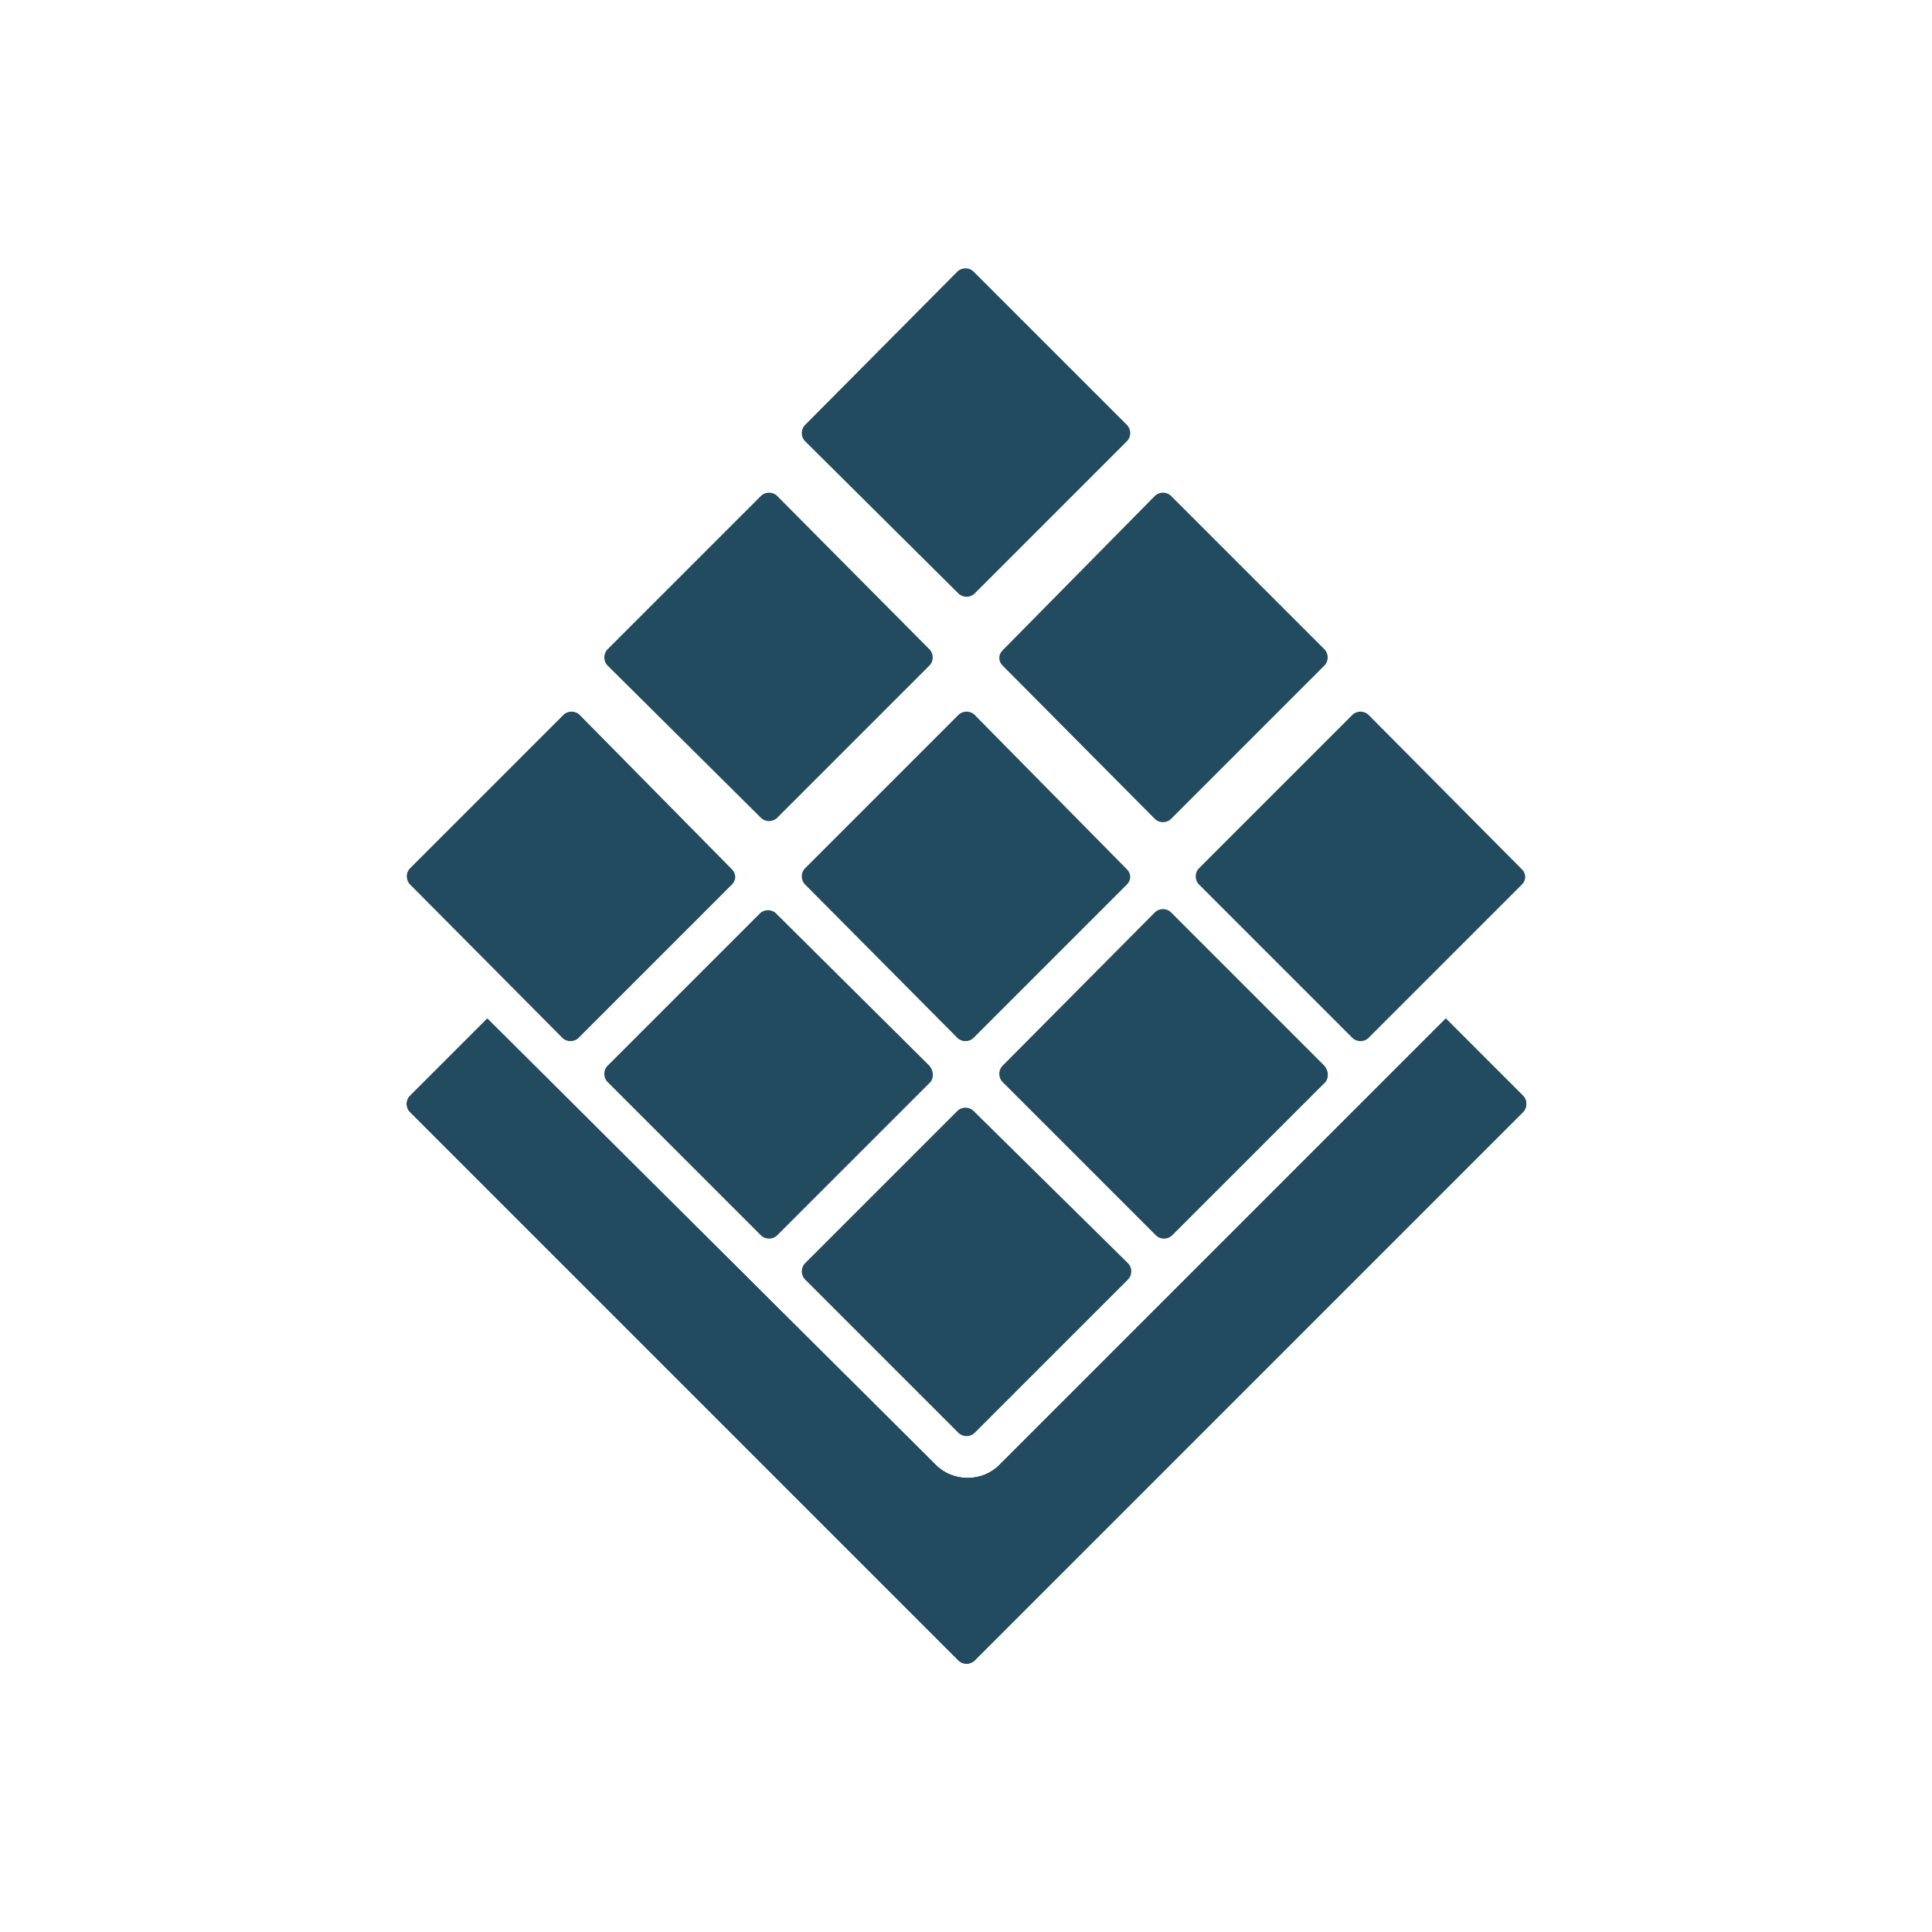 <?xml version="1.0" encoding="utf-8"?>
<!-- Generator: Adobe Illustrator 19.2.1, SVG Export Plug-In . SVG Version: 6.00 Build 0)  -->
<svg version="1.1" id="Layer_1" xmlns="http://www.w3.org/2000/svg" xmlns:xlink="http://www.w3.org/1999/xlink" x="0px" y="0px"
	 viewBox="0 0 180 180" style="enable-background:new 0 0 180 180;" xml:space="preserve">
<style type="text/css">
	.st0{fill:#234B5F;}
	.st1{display:none;}
	.st2{display:inline;fill:#234B5F;}
	.st3{fill:#FFFFFF;}
	.st4{fill-rule:evenodd;clip-rule:evenodd;fill:#234B5F;}
	.st5{clip-path:url(#SVGID_2_);}
	.st6{clip-path:url(#SVGID_4_);fill:#234B5F;}
	.st7{clip-path:url(#SVGID_6_);}
	.st8{clip-path:url(#SVGID_8_);fill:#234B5F;}
	.st9{fill-rule:evenodd;clip-rule:evenodd;fill:#FFFFFF;}
	.st10{clip-path:url(#SVGID_10_);}
	.st11{clip-path:url(#SVGID_12_);fill:#234B5F;}
</style>
<g>
	<g>
		<defs>
			<path id="SVGID_1_" d="M309.7,67.4l-6.3,6.3c-0.4,0.4-0.4,0.9,0,1.3l44.7,44.7c0.4,0.4,0.9,0.4,1.3,0L394.1,75
				c0.4-0.4,0.4-0.9,0-1.3l-6.3-6.3l-36.4,36.4c-1.4,1.4-3.7,1.4-5.2,0L309.7,67.4z"/>
		</defs>
		<use xlink:href="#SVGID_1_"  style="overflow:visible;fill-rule:evenodd;clip-rule:evenodd;fill:#234B5F;"/>
		<clipPath id="SVGID_2_">
			<use xlink:href="#SVGID_1_"  style="overflow:visible;"/>
		</clipPath>
		<g class="st5">
			<defs>
				<rect id="SVGID_3_" x="166.3" y="-50.8" width="364.8" height="273.6"/>
			</defs>
			<use xlink:href="#SVGID_3_"  style="overflow:visible;fill:#234B5F;"/>
			<clipPath id="SVGID_4_">
				<use xlink:href="#SVGID_3_"  style="overflow:visible;"/>
			</clipPath>
		</g>
	</g>
</g>
<g>
	<path id="Square_32_" class="st4" d="M90.7,103.5c-0.4-0.4-1.1-0.4-1.5,0L75,117.7c-0.4,0.4-0.4,1.1,0,1.5l14.3,14.3
		c0.4,0.4,1.1,0.4,1.5,0l14.3-14.3c0.4-0.4,0.4-1.1,0-1.5L90.7,103.5z"/>
	<g id="Fourth_Row_4_">
		<path id="Square_31_" class="st4" d="M123.4,99.3l-14.3-14.3c-0.4-0.4-1.1-0.4-1.5,0L93.4,99.3c-0.4,0.4-0.4,1.1,0,1.5l14.3,14.3
			c0.4,0.4,1.1,0.4,1.5,0l14.3-14.3C123.8,100.4,123.8,99.8,123.4,99.3z"/>
		<path id="Square_30_" class="st4" d="M86.6,99.3L72.3,85.1c-0.4-0.4-1.1-0.4-1.5,0L56.6,99.3c-0.4,0.4-0.4,1.1,0,1.5l14.3,14.3
			c0.4,0.4,1.1,0.4,1.5,0l14.3-14.3C87,100.4,87,99.8,86.6,99.3z"/>
	</g>
	<g id="Third_Row_4_">
		<path id="Square_29_" class="st4" d="M141.8,82.4l-14.3,14.3c-0.4,0.4-1.1,0.4-1.5,0l-14.3-14.3c-0.4-0.4-0.4-1.1,0-1.5l14.3-14.3
			c0.4-0.4,1.1-0.4,1.5,0L141.8,81C142.2,81.4,142.2,82,141.8,82.4z"/>
		<path id="Square_28_" class="st4" d="M105,82.4L90.7,96.7c-0.4,0.4-1.1,0.4-1.5,0L75,82.4c-0.4-0.4-0.4-1.1,0-1.5l14.3-14.3
			c0.4-0.4,1.1-0.4,1.5,0L105,81C105.4,81.4,105.4,82,105,82.4z"/>
		<path id="Square_27_" class="st4" d="M68.2,82.4L53.9,96.7c-0.4,0.4-1.1,0.4-1.5,0L38.2,82.4c-0.4-0.4-0.4-1.1,0-1.5l14.3-14.3
			c0.4-0.4,1.1-0.4,1.5,0L68.2,81C68.6,81.4,68.6,82,68.2,82.4z"/>
	</g>
	<g id="Second_Row_4_">
		<path id="Square_26_" class="st4" d="M107.6,76.3c0.4,0.4,1.1,0.4,1.5,0L123.4,62c0.4-0.4,0.4-1.1,0-1.5l-14.3-14.3
			c-0.4-0.4-1.1-0.4-1.5,0L93.4,60.6C93,61,93,61.6,93.4,62L107.6,76.3z"/>
		<path id="Square_25_" class="st4" d="M70.9,76.2c0.4,0.4,1.1,0.4,1.5,0L86.6,62c0.4-0.4,0.4-1.1,0-1.5L72.4,46.2
			c-0.4-0.4-1.1-0.4-1.5,0L56.6,60.5c-0.4,0.4-0.4,1.1,0,1.5L70.9,76.2z"/>
	</g>
	<path id="Sqaure_4_" class="st4" d="M89.3,55.3c0.4,0.4,1.1,0.4,1.5,0L105,41.1c0.4-0.4,0.4-1.1,0-1.5L90.7,25.3
		c-0.4-0.4-1.1-0.4-1.5,0L75,39.6c-0.4,0.4-0.4,1.1,0,1.5L89.3,55.3z"/>
	<g>
		<defs>
			<path id="SVGID_5_" d="M45.4,94.9l-7.2,7.2c-0.4,0.4-0.4,1.1,0,1.5l51.1,51.1c0.4,0.4,1.1,0.4,1.5,0l51.1-51.1
				c0.4-0.4,0.4-1.1,0-1.5l-7.2-7.2l-41.6,41.6c-1.6,1.6-4.3,1.6-5.9,0L45.4,94.9z"/>
		</defs>
		<use xlink:href="#SVGID_5_"  style="overflow:visible;fill-rule:evenodd;clip-rule:evenodd;fill:#234B5F;"/>
		<clipPath id="SVGID_6_">
			<use xlink:href="#SVGID_5_"  style="overflow:visible;"/>
		</clipPath>
		<g class="st7">
			<defs>
				<rect id="SVGID_7_" x="-118.4" y="-40.1" width="416.8" height="312.6"/>
			</defs>
			<use xlink:href="#SVGID_7_"  style="overflow:visible;fill:#234B5F;"/>
			<clipPath id="SVGID_8_">
				<use xlink:href="#SVGID_7_"  style="overflow:visible;"/>
			</clipPath>
			<rect x="35.3" y="92.3" class="st8" width="109.4" height="65.3"/>
		</g>
	</g>
</g>
</svg>
